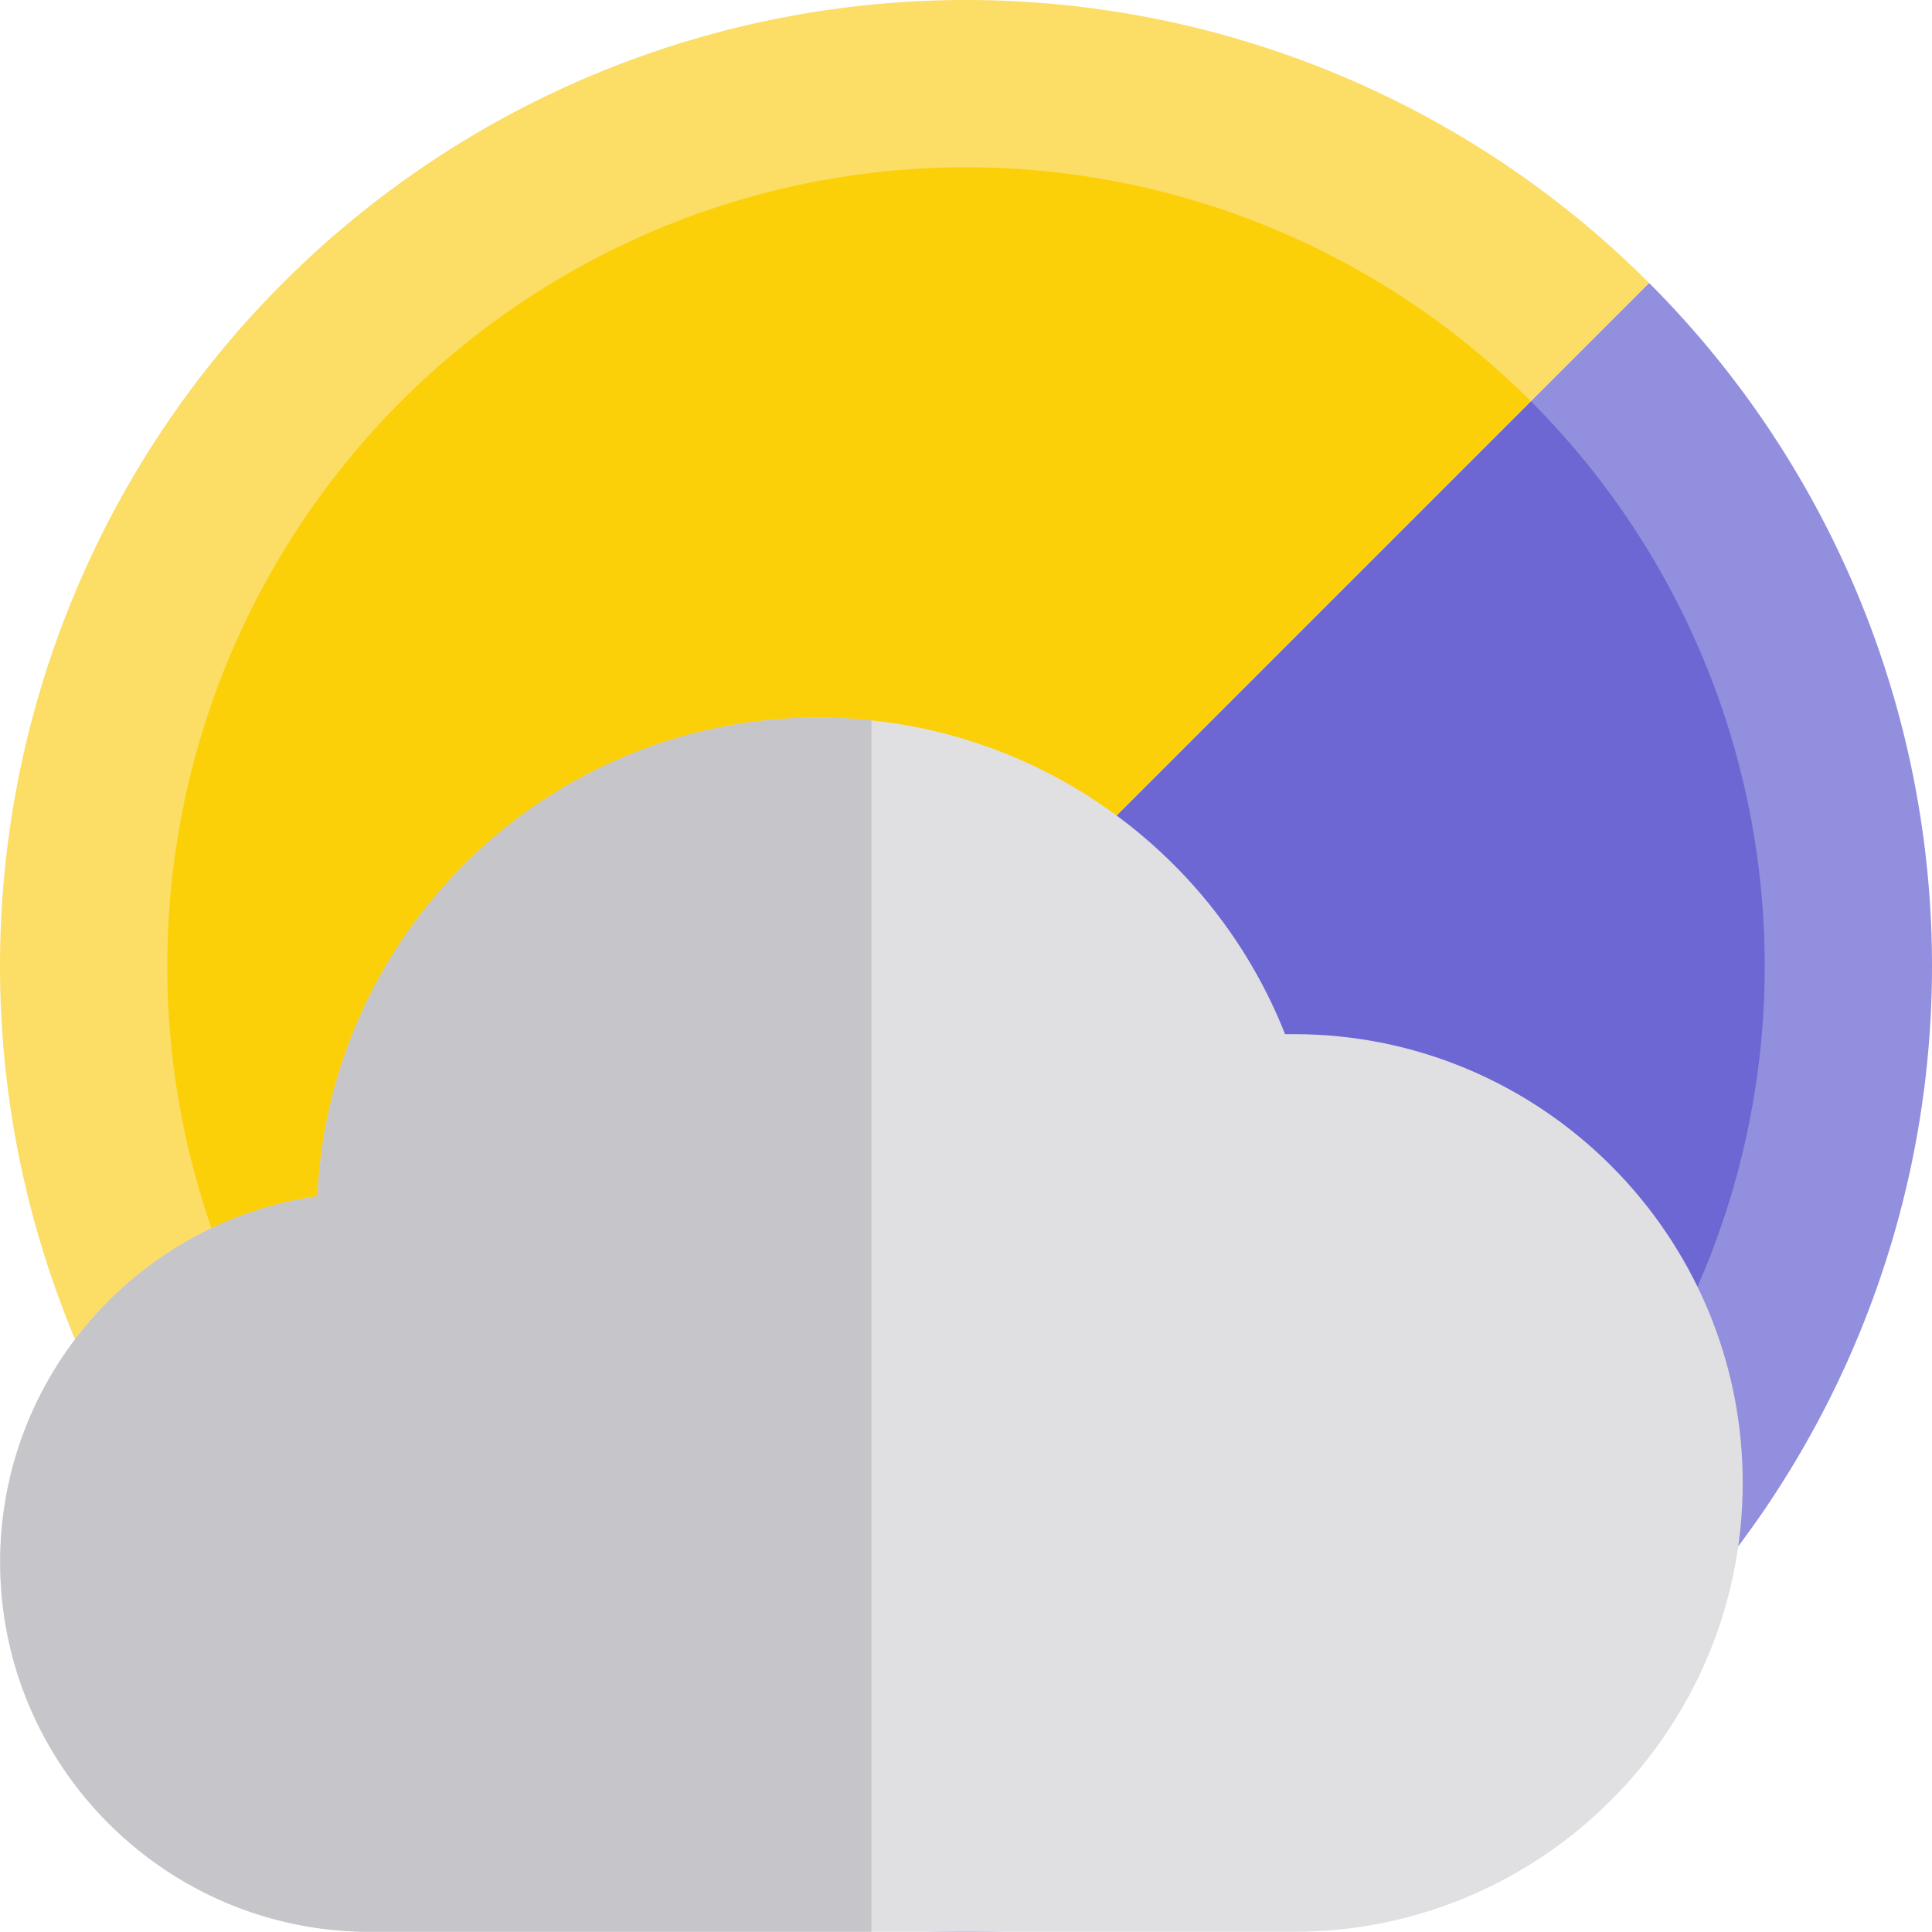 <?xml version="1.0" encoding="UTF-8" standalone="no"?>
<!-- Generator: Adobe Illustrator 18.0.0, SVG Export Plug-In . SVG Version: 6.00 Build 0)  -->

<svg
   version="1.1"
   id="Capa_1"
   x="0px"
   y="0px"
   viewBox="0 0 512 512"
   xml:space="preserve"
   sodipodi:docname="icon.svg"
   width="512"
   height="512"
   inkscape:version="1.2 (dc2aedaf03, 2022-05-15)"
   inkscape:export-filename="icon.png"
   inkscape:export-xdpi="96"
   inkscape:export-ydpi="96"
   xmlns:inkscape="http://www.inkscape.org/namespaces/inkscape"
   xmlns:sodipodi="http://sodipodi.sourceforge.net/DTD/sodipodi-0.dtd"
   xmlns="http://www.w3.org/2000/svg"
   xmlns:svg="http://www.w3.org/2000/svg"><defs
   id="defs48">
	
	
</defs><sodipodi:namedview
   id="namedview46"
   pagecolor="#ffffff"
   bordercolor="#000000"
   borderopacity="0.25"
   inkscape:showpageshadow="2"
   inkscape:pageopacity="0.0"
   inkscape:pagecheckerboard="0"
   inkscape:deskcolor="#d1d1d1"
   showgrid="false"
   inkscape:zoom="0.93674454"
   inkscape:cx="-183.61463"
   inkscape:cy="164.39914"
   inkscape:window-width="1920"
   inkscape:window-height="1017"
   inkscape:window-x="-8"
   inkscape:window-y="-8"
   inkscape:window-maximized="1"
   inkscape:current-layer="Capa_1" />
















<path
   id="circle2"
   style="fill:#928fde;fill-opacity:1;stroke-width:4.584"
   d="M 437.019,74.981 74.981,437.019 a 256,256 0 0 0 362.039,-10e-6 256,256 0 0 0 1e-5,-362.039 z" /><path
   id="circle8"
   style="fill:#6c67d3;fill-opacity:1;stroke-width:4.584"
   d="M 405.672,106.328 106.328,405.672 a 211.667,211.667 0 0 0 299.344,0 211.667,211.667 0 0 0 10e-6,-299.344 z" /><g
   id="g258"
   transform="rotate(45,254.791,252.334)"><path
     id="circle2-8"
     style="fill:#fcdd66;stroke-width:4.584"
     d="M 258.238,-1.929 V 510.071 A 256,256 0 0 1 2.238,254.071 256,256 0 0 1 258.238,-1.929 Z" /><path
     id="circle8-8"
     style="fill:#fbd009;stroke-width:4.584"
     d="M 258.238,42.403 V 465.739 A 211.667,211.667 0 0 1 46.57,254.071 211.667,211.667 0 0 1 258.238,42.403 Z" /></g><g
   id="g299"
   transform="matrix(1.747,0,0,1.747,561.038,-133.841)"><path
     style="fill:#e0e0e2;stroke-width:0.516"
     d="m -124.871,233.486 h -1.335 c -10.379,-26.239 -34.579,-44.638 -62.746,-47.6 -2.639,-0.278 -5.31,-0.43 -8.01,-0.43 -40.795,0 -74.194,32.266 -76.018,72.619 -27.177,3.862 -48.139,27.285 -48.139,55.512 0,30.917 25.152,56.071 56.071,56.071 h 76.096 64.081 c 37.543,0 68.086,-30.543 68.086,-68.086 0,-37.543 -30.543,-68.086 -68.086,-68.086 z"
     id="path61" /><path
     style="fill:#c6c5ca;stroke-width:0.516"
     d="m -196.962,185.456 c -40.795,0 -74.194,32.266 -76.018,72.619 -27.177,3.862 -48.139,27.285 -48.139,55.512 0,30.917 25.152,56.071 56.071,56.071 h 76.096 V 185.886 c -2.639,-0.277 -5.31,-0.43 -8.01,-0.43 z"
     id="path73" /></g></svg>
